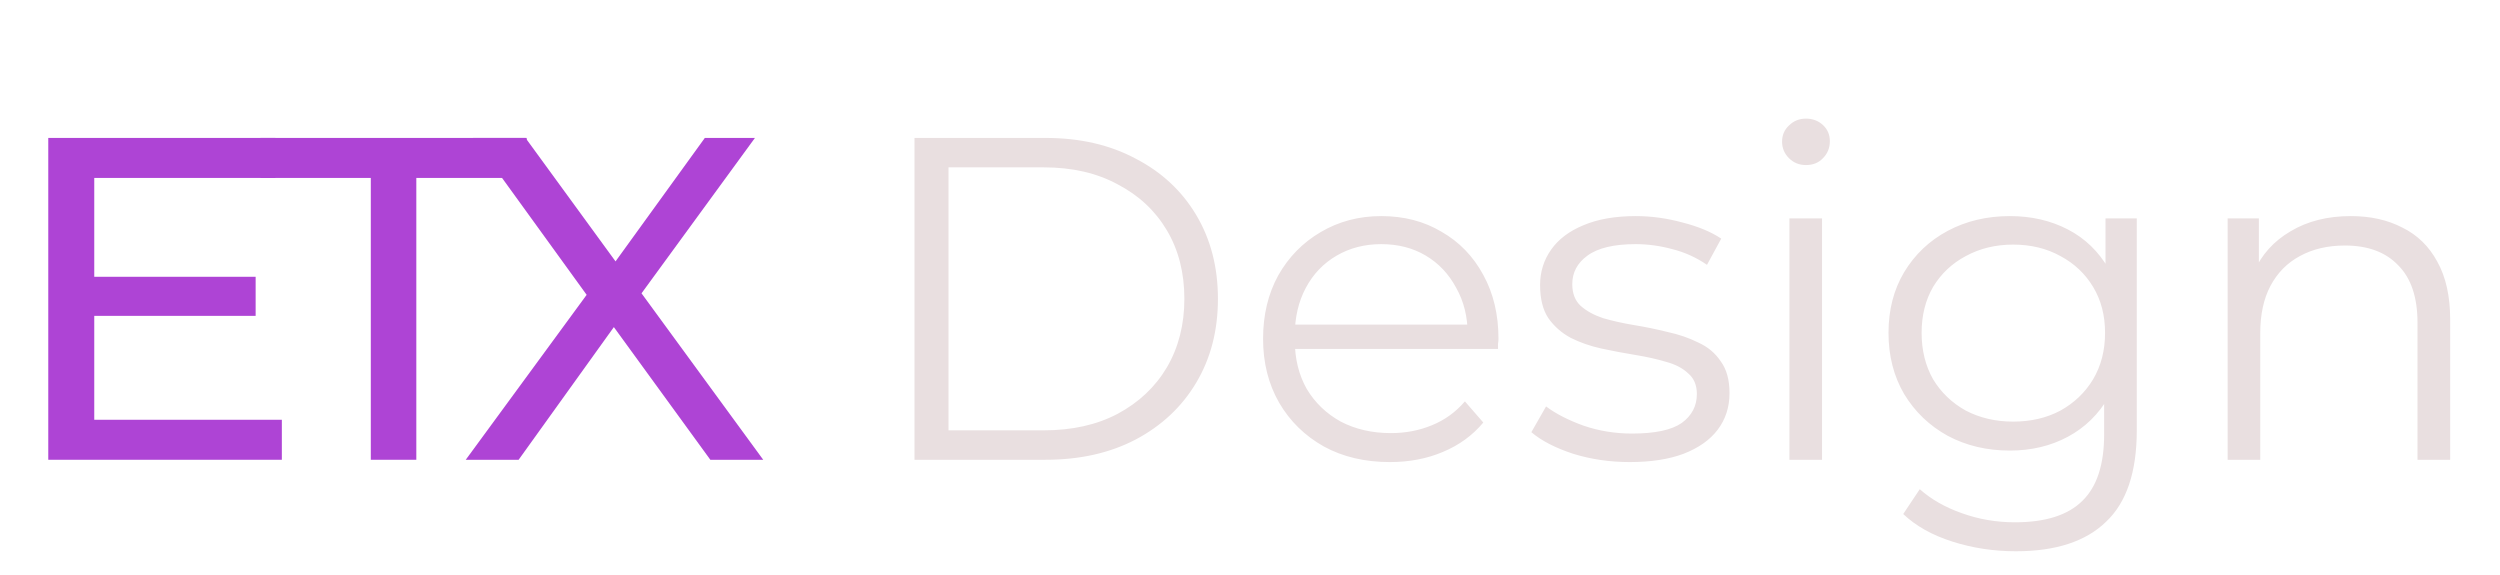 <svg width="87" height="20" viewBox="0 0 87 20" fill="none" xmlns="http://www.w3.org/2000/svg">
<path d="M31.824 16V4.8H36.384C37.579 4.8 38.624 5.04 39.52 5.52C40.427 5.989 41.131 6.645 41.632 7.488C42.133 8.331 42.384 9.301 42.384 10.4C42.384 11.499 42.133 12.469 41.632 13.312C41.131 14.155 40.427 14.816 39.52 15.296C38.624 15.765 37.579 16 36.384 16H31.824ZM33.008 14.976H36.32C37.312 14.976 38.171 14.784 38.896 14.4C39.632 14.005 40.203 13.467 40.608 12.784C41.013 12.091 41.216 11.296 41.216 10.4C41.216 9.493 41.013 8.699 40.608 8.016C40.203 7.333 39.632 6.8 38.896 6.416C38.171 6.021 37.312 5.824 36.32 5.824H33.008V14.976ZM48.371 16.08C47.496 16.08 46.728 15.899 46.067 15.536C45.405 15.163 44.888 14.656 44.515 14.016C44.141 13.365 43.955 12.624 43.955 11.792C43.955 10.96 44.131 10.224 44.483 9.584C44.845 8.944 45.336 8.443 45.955 8.08C46.584 7.707 47.288 7.52 48.067 7.52C48.856 7.52 49.555 7.701 50.163 8.064C50.781 8.416 51.267 8.917 51.619 9.568C51.971 10.208 52.147 10.949 52.147 11.792C52.147 11.845 52.141 11.904 52.131 11.968C52.131 12.021 52.131 12.08 52.131 12.144H44.819V11.296H51.523L51.075 11.632C51.075 11.024 50.941 10.485 50.675 10.016C50.419 9.536 50.067 9.163 49.619 8.896C49.171 8.629 48.653 8.496 48.067 8.496C47.491 8.496 46.973 8.629 46.515 8.896C46.056 9.163 45.699 9.536 45.443 10.016C45.187 10.496 45.059 11.045 45.059 11.664V11.84C45.059 12.48 45.197 13.045 45.475 13.536C45.763 14.016 46.157 14.395 46.659 14.672C47.171 14.939 47.752 15.072 48.403 15.072C48.915 15.072 49.389 14.981 49.827 14.8C50.275 14.619 50.659 14.341 50.979 13.968L51.619 14.704C51.245 15.152 50.776 15.493 50.211 15.728C49.656 15.963 49.043 16.08 48.371 16.08ZM56.715 16.08C56.022 16.08 55.366 15.984 54.747 15.792C54.128 15.589 53.643 15.339 53.291 15.04L53.803 14.144C54.144 14.4 54.582 14.624 55.115 14.816C55.648 14.997 56.208 15.088 56.795 15.088C57.595 15.088 58.171 14.965 58.523 14.72C58.875 14.464 59.051 14.128 59.051 13.712C59.051 13.403 58.95 13.163 58.747 12.992C58.555 12.811 58.299 12.677 57.979 12.592C57.659 12.496 57.302 12.416 56.907 12.352C56.512 12.288 56.118 12.213 55.723 12.128C55.339 12.043 54.987 11.92 54.667 11.76C54.347 11.589 54.086 11.36 53.883 11.072C53.691 10.784 53.595 10.4 53.595 9.92C53.595 9.461 53.723 9.051 53.979 8.688C54.235 8.325 54.608 8.043 55.099 7.84C55.6 7.627 56.208 7.52 56.923 7.52C57.467 7.52 58.011 7.595 58.555 7.744C59.099 7.883 59.547 8.069 59.899 8.304L59.403 9.216C59.03 8.96 58.63 8.779 58.203 8.672C57.776 8.555 57.35 8.496 56.923 8.496C56.166 8.496 55.606 8.629 55.243 8.896C54.891 9.152 54.715 9.483 54.715 9.888C54.715 10.208 54.811 10.459 55.003 10.64C55.206 10.821 55.467 10.965 55.787 11.072C56.118 11.168 56.475 11.248 56.859 11.312C57.254 11.376 57.643 11.456 58.027 11.552C58.422 11.637 58.779 11.76 59.099 11.92C59.43 12.069 59.691 12.288 59.883 12.576C60.086 12.853 60.187 13.221 60.187 13.68C60.187 14.171 60.048 14.597 59.771 14.96C59.504 15.312 59.11 15.589 58.587 15.792C58.075 15.984 57.451 16.08 56.715 16.08ZM62.272 16V7.6H63.407V16H62.272ZM62.847 5.744C62.613 5.744 62.416 5.664 62.255 5.504C62.096 5.344 62.016 5.152 62.016 4.928C62.016 4.704 62.096 4.517 62.255 4.368C62.416 4.208 62.613 4.128 62.847 4.128C63.082 4.128 63.279 4.203 63.44 4.352C63.599 4.501 63.679 4.688 63.679 4.912C63.679 5.147 63.599 5.344 63.44 5.504C63.29 5.664 63.093 5.744 62.847 5.744ZM70.152 19.184C69.384 19.184 68.648 19.072 67.944 18.848C67.24 18.624 66.67 18.304 66.232 17.888L66.808 17.024C67.203 17.376 67.688 17.653 68.264 17.856C68.851 18.069 69.47 18.176 70.12 18.176C71.187 18.176 71.971 17.925 72.472 17.424C72.974 16.933 73.224 16.165 73.224 15.12V13.024L73.384 11.584L73.272 10.144V7.6H74.36V14.976C74.36 16.427 74.003 17.488 73.288 18.16C72.584 18.843 71.539 19.184 70.152 19.184ZM69.944 15.68C69.144 15.68 68.424 15.509 67.784 15.168C67.144 14.816 66.638 14.331 66.264 13.712C65.902 13.093 65.72 12.384 65.72 11.584C65.72 10.784 65.902 10.08 66.264 9.472C66.638 8.853 67.144 8.373 67.784 8.032C68.424 7.691 69.144 7.52 69.944 7.52C70.691 7.52 71.363 7.675 71.96 7.984C72.558 8.293 73.032 8.752 73.384 9.36C73.736 9.968 73.912 10.709 73.912 11.584C73.912 12.459 73.736 13.2 73.384 13.808C73.032 14.416 72.558 14.88 71.96 15.2C71.363 15.52 70.691 15.68 69.944 15.68ZM70.056 14.672C70.675 14.672 71.224 14.544 71.704 14.288C72.184 14.021 72.563 13.659 72.84 13.2C73.118 12.731 73.256 12.192 73.256 11.584C73.256 10.976 73.118 10.443 72.84 9.984C72.563 9.525 72.184 9.168 71.704 8.912C71.224 8.645 70.675 8.512 70.056 8.512C69.448 8.512 68.899 8.645 68.408 8.912C67.928 9.168 67.55 9.525 67.272 9.984C67.006 10.443 66.872 10.976 66.872 11.584C66.872 12.192 67.006 12.731 67.272 13.2C67.55 13.659 67.928 14.021 68.408 14.288C68.899 14.544 69.448 14.672 70.056 14.672ZM81.809 7.52C82.492 7.52 83.09 7.653 83.602 7.92C84.124 8.176 84.529 8.571 84.817 9.104C85.116 9.637 85.266 10.309 85.266 11.12V16H84.129V11.232C84.129 10.347 83.906 9.68 83.457 9.232C83.02 8.773 82.401 8.544 81.602 8.544C81.004 8.544 80.481 8.667 80.034 8.912C79.596 9.147 79.255 9.493 79.01 9.952C78.775 10.4 78.657 10.944 78.657 11.584V16H77.522V7.6H78.609V9.904L78.433 9.472C78.7 8.864 79.127 8.389 79.713 8.048C80.3 7.696 80.999 7.52 81.809 7.52Z" fill="#E9DFE0"/>
<path d="M12.904 16V6.192H9.064V4.8H18.328V6.192H14.488V16H12.904Z" fill="#AE44D5"/>
<path d="M3.136 9.632H8.896V10.992H3.136V9.632ZM3.28 14.608H9.808V16H1.68V4.8H9.584V6.192H3.28V14.608Z" fill="#AE44D5"/>
<path d="M16.208 16L20.864 9.648V10.88L16.464 4.8H18.288L21.776 9.584L21.056 9.6L24.528 4.8H26.272L21.904 10.784V9.632L26.56 16H24.72L21.008 10.896H21.712L18.048 16H16.208Z" fill="#AE44D5"/>
</svg>
